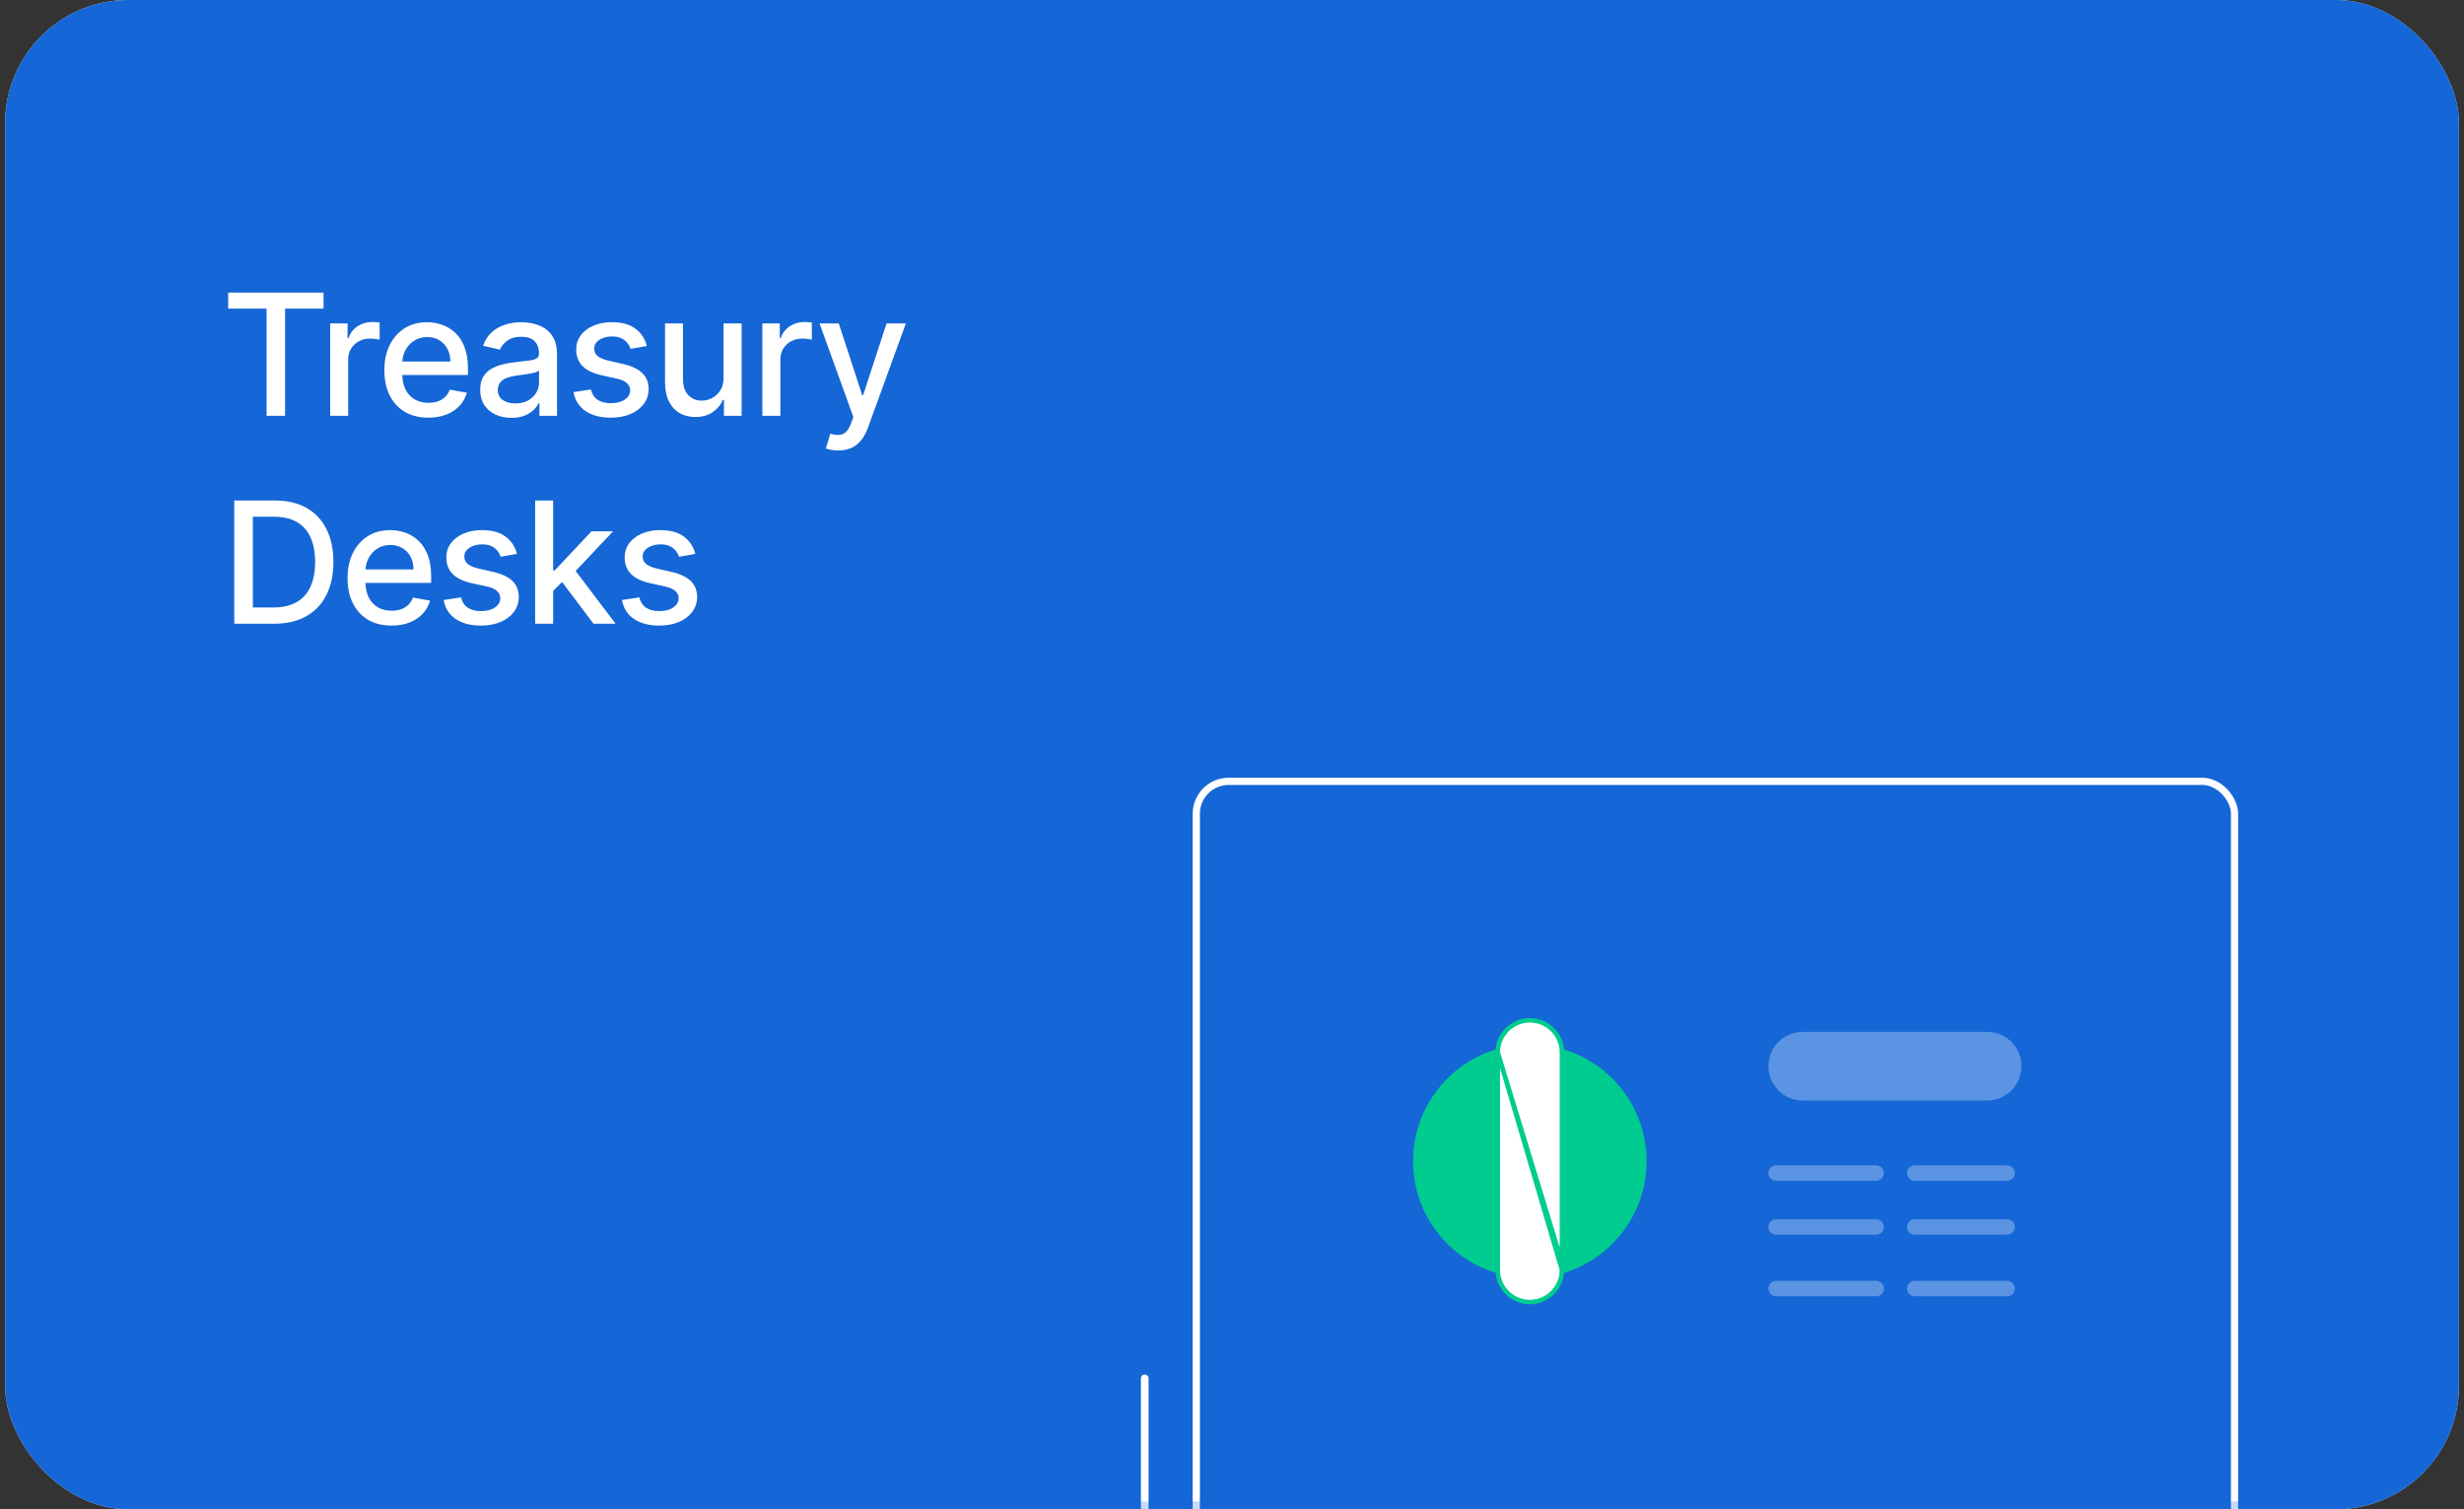 <svg width="320" height="196" viewBox="0 0 320 196" fill="none" xmlns="http://www.w3.org/2000/svg">
<rect x="0" y="0" width="320" height="196" fill="#333333" stroke="none"/>
<g clip-path="url(#clip0_1325_42850)">
<rect x="0.667" width="318.667" height="196" rx="16" fill="white"/>
<rect x="0.667" width="318.667" height="196" rx="16" fill="#1566D6"/>
<path d="M29.635 40.078V38H42.018V40.078H37.026V54H34.62V40.078H29.635ZM42.881 54V42H45.139V43.906H45.264C45.483 43.26 45.868 42.753 46.42 42.383C46.977 42.008 47.608 41.82 48.311 41.82C48.456 41.82 48.628 41.825 48.826 41.836C49.029 41.846 49.188 41.859 49.303 41.875V44.109C49.209 44.083 49.042 44.055 48.803 44.023C48.563 43.987 48.324 43.969 48.084 43.969C47.532 43.969 47.04 44.086 46.608 44.32C46.18 44.55 45.842 44.87 45.592 45.281C45.342 45.688 45.217 46.151 45.217 46.672V54H42.881ZM55.627 54.242C54.444 54.242 53.426 53.99 52.572 53.484C51.723 52.974 51.067 52.258 50.603 51.336C50.145 50.409 49.916 49.323 49.916 48.078C49.916 46.849 50.145 45.766 50.603 44.828C51.067 43.891 51.712 43.159 52.541 42.633C53.374 42.107 54.348 41.844 55.462 41.844C56.139 41.844 56.796 41.956 57.431 42.18C58.067 42.404 58.637 42.755 59.142 43.234C59.647 43.714 60.046 44.336 60.337 45.102C60.629 45.862 60.775 46.786 60.775 47.875V48.703H51.236V46.953H58.486C58.486 46.339 58.361 45.794 58.111 45.32C57.861 44.841 57.509 44.464 57.056 44.188C56.608 43.911 56.082 43.773 55.478 43.773C54.822 43.773 54.249 43.935 53.759 44.258C53.275 44.575 52.9 44.992 52.634 45.508C52.374 46.018 52.244 46.573 52.244 47.172V48.539C52.244 49.341 52.384 50.023 52.666 50.586C52.952 51.148 53.35 51.578 53.861 51.875C54.371 52.167 54.968 52.312 55.65 52.312C56.093 52.312 56.496 52.25 56.861 52.125C57.225 51.995 57.541 51.802 57.806 51.547C58.072 51.292 58.275 50.977 58.416 50.602L60.627 51C60.449 51.651 60.132 52.221 59.673 52.711C59.22 53.195 58.65 53.573 57.962 53.844C57.28 54.109 56.502 54.242 55.627 54.242ZM66.419 54.266C65.659 54.266 64.971 54.125 64.356 53.844C63.742 53.557 63.255 53.143 62.895 52.602C62.541 52.06 62.364 51.396 62.364 50.609C62.364 49.932 62.494 49.375 62.755 48.938C63.015 48.5 63.367 48.154 63.809 47.898C64.252 47.643 64.747 47.45 65.294 47.32C65.841 47.19 66.398 47.091 66.966 47.023C67.684 46.94 68.268 46.872 68.716 46.82C69.164 46.763 69.489 46.672 69.692 46.547C69.895 46.422 69.997 46.219 69.997 45.938V45.883C69.997 45.2 69.804 44.672 69.419 44.297C69.039 43.922 68.471 43.734 67.716 43.734C66.929 43.734 66.309 43.909 65.856 44.258C65.409 44.602 65.099 44.984 64.927 45.406L62.731 44.906C62.992 44.177 63.372 43.589 63.872 43.141C64.377 42.688 64.958 42.359 65.614 42.156C66.27 41.948 66.961 41.844 67.684 41.844C68.164 41.844 68.671 41.901 69.208 42.016C69.75 42.125 70.255 42.328 70.724 42.625C71.198 42.922 71.586 43.346 71.888 43.898C72.19 44.445 72.341 45.156 72.341 46.031V54H70.059V52.359H69.966C69.815 52.661 69.588 52.958 69.286 53.25C68.984 53.542 68.596 53.784 68.122 53.977C67.648 54.169 67.08 54.266 66.419 54.266ZM66.927 52.391C67.573 52.391 68.125 52.263 68.583 52.008C69.046 51.753 69.398 51.419 69.638 51.008C69.882 50.591 70.005 50.146 70.005 49.672V48.125C69.921 48.208 69.76 48.286 69.52 48.359C69.286 48.427 69.018 48.487 68.716 48.539C68.414 48.586 68.119 48.63 67.833 48.672C67.546 48.708 67.307 48.74 67.114 48.766C66.661 48.823 66.247 48.919 65.872 49.055C65.502 49.19 65.205 49.385 64.981 49.641C64.763 49.891 64.653 50.224 64.653 50.641C64.653 51.219 64.867 51.656 65.294 51.953C65.721 52.245 66.265 52.391 66.927 52.391ZM84.004 44.93L81.887 45.305C81.799 45.034 81.658 44.776 81.465 44.531C81.278 44.286 81.022 44.086 80.7 43.93C80.377 43.773 79.973 43.695 79.489 43.695C78.827 43.695 78.275 43.844 77.832 44.141C77.39 44.432 77.168 44.81 77.168 45.273C77.168 45.675 77.317 45.997 77.614 46.242C77.911 46.487 78.39 46.688 79.051 46.844L80.957 47.281C82.062 47.536 82.885 47.93 83.426 48.461C83.968 48.992 84.239 49.682 84.239 50.531C84.239 51.25 84.03 51.891 83.614 52.453C83.202 53.01 82.627 53.448 81.887 53.766C81.153 54.083 80.301 54.242 79.332 54.242C77.989 54.242 76.892 53.956 76.043 53.383C75.194 52.805 74.674 51.984 74.481 50.922L76.739 50.578C76.879 51.167 77.168 51.612 77.606 51.914C78.043 52.211 78.614 52.359 79.317 52.359C80.082 52.359 80.694 52.2 81.153 51.883C81.611 51.56 81.84 51.167 81.84 50.703C81.84 50.328 81.7 50.013 81.418 49.758C81.142 49.503 80.718 49.31 80.145 49.18L78.114 48.734C76.994 48.479 76.166 48.073 75.629 47.516C75.098 46.958 74.832 46.253 74.832 45.398C74.832 44.69 75.03 44.07 75.426 43.539C75.822 43.008 76.369 42.594 77.067 42.297C77.765 41.995 78.564 41.844 79.465 41.844C80.762 41.844 81.783 42.125 82.528 42.688C83.272 43.245 83.765 43.992 84.004 44.93ZM93.969 49.023V42H96.312V54H94.016V51.922H93.891C93.614 52.562 93.172 53.096 92.562 53.523C91.958 53.945 91.206 54.156 90.305 54.156C89.534 54.156 88.851 53.987 88.258 53.648C87.669 53.305 87.206 52.797 86.867 52.125C86.534 51.453 86.367 50.622 86.367 49.633V42H88.703V49.352C88.703 50.169 88.93 50.82 89.383 51.305C89.836 51.789 90.424 52.031 91.148 52.031C91.586 52.031 92.021 51.922 92.453 51.703C92.891 51.484 93.252 51.154 93.539 50.711C93.831 50.268 93.974 49.706 93.969 49.023ZM99.011 54V42H101.269V43.906H101.394C101.613 43.26 101.998 42.753 102.55 42.383C103.107 42.008 103.738 41.82 104.441 41.82C104.587 41.82 104.758 41.825 104.956 41.836C105.159 41.846 105.318 41.859 105.433 41.875V44.109C105.339 44.083 105.172 44.055 104.933 44.023C104.693 43.987 104.454 43.969 104.214 43.969C103.662 43.969 103.17 44.086 102.738 44.32C102.311 44.55 101.972 44.87 101.722 45.281C101.472 45.688 101.347 46.151 101.347 46.672V54H99.011ZM108.856 58.5C108.507 58.5 108.19 58.471 107.903 58.414C107.617 58.362 107.403 58.305 107.262 58.242L107.825 56.328C108.252 56.443 108.632 56.492 108.966 56.477C109.299 56.461 109.593 56.336 109.848 56.102C110.109 55.867 110.338 55.484 110.536 54.953L110.825 54.156L106.434 42H108.934L111.973 51.312H112.098L115.137 42H117.645L112.7 55.602C112.471 56.227 112.179 56.755 111.825 57.188C111.471 57.625 111.049 57.953 110.559 58.172C110.07 58.391 109.502 58.5 108.856 58.5ZM35.604 81H30.424V65H35.768C37.336 65 38.682 65.32 39.807 65.961C40.932 66.596 41.794 67.51 42.393 68.703C42.997 69.891 43.3 71.315 43.3 72.977C43.3 74.643 42.995 76.076 42.385 77.273C41.781 78.471 40.906 79.393 39.76 80.039C38.615 80.68 37.229 81 35.604 81ZM32.839 78.891H35.471C36.69 78.891 37.703 78.662 38.51 78.203C39.318 77.74 39.922 77.07 40.323 76.195C40.724 75.315 40.925 74.242 40.925 72.977C40.925 71.721 40.724 70.656 40.323 69.781C39.927 68.906 39.336 68.242 38.55 67.789C37.763 67.336 36.786 67.109 35.62 67.109H32.839V78.891ZM50.846 81.242C49.663 81.242 48.645 80.99 47.791 80.484C46.942 79.974 46.286 79.258 45.822 78.336C45.364 77.409 45.135 76.323 45.135 75.078C45.135 73.849 45.364 72.766 45.822 71.828C46.286 70.891 46.932 70.159 47.76 69.633C48.593 69.107 49.567 68.844 50.682 68.844C51.359 68.844 52.015 68.956 52.651 69.18C53.286 69.404 53.856 69.755 54.361 70.234C54.867 70.713 55.265 71.336 55.557 72.102C55.848 72.862 55.994 73.787 55.994 74.875V75.703H46.455V73.953H53.705C53.705 73.338 53.58 72.794 53.33 72.32C53.08 71.841 52.729 71.463 52.276 71.188C51.828 70.912 51.301 70.773 50.697 70.773C50.041 70.773 49.468 70.935 48.979 71.258C48.494 71.576 48.119 71.992 47.854 72.508C47.593 73.018 47.463 73.573 47.463 74.172V75.539C47.463 76.341 47.604 77.023 47.885 77.586C48.171 78.148 48.57 78.578 49.08 78.875C49.591 79.167 50.187 79.312 50.869 79.312C51.312 79.312 51.716 79.25 52.08 79.125C52.445 78.995 52.76 78.802 53.026 78.547C53.291 78.292 53.494 77.977 53.635 77.602L55.846 78C55.669 78.651 55.351 79.221 54.893 79.711C54.44 80.195 53.869 80.573 53.182 80.844C52.499 81.109 51.721 81.242 50.846 81.242ZM67.138 71.93L65.021 72.305C64.933 72.034 64.792 71.776 64.599 71.531C64.412 71.287 64.156 71.086 63.834 70.93C63.511 70.773 63.107 70.695 62.623 70.695C61.961 70.695 61.409 70.844 60.966 71.141C60.524 71.432 60.302 71.81 60.302 72.273C60.302 72.674 60.451 72.997 60.748 73.242C61.044 73.487 61.524 73.688 62.185 73.844L64.091 74.281C65.195 74.537 66.018 74.93 66.56 75.461C67.102 75.992 67.373 76.682 67.373 77.531C67.373 78.25 67.164 78.891 66.748 79.453C66.336 80.01 65.761 80.448 65.021 80.766C64.287 81.083 63.435 81.242 62.466 81.242C61.123 81.242 60.026 80.956 59.177 80.383C58.328 79.805 57.807 78.984 57.615 77.922L59.873 77.578C60.013 78.167 60.302 78.612 60.74 78.914C61.177 79.211 61.748 79.359 62.451 79.359C63.216 79.359 63.828 79.201 64.287 78.883C64.745 78.56 64.974 78.167 64.974 77.703C64.974 77.328 64.834 77.013 64.552 76.758C64.276 76.503 63.852 76.31 63.279 76.18L61.248 75.734C60.128 75.479 59.3 75.073 58.763 74.516C58.232 73.958 57.966 73.253 57.966 72.398C57.966 71.69 58.164 71.07 58.56 70.539C58.956 70.008 59.503 69.594 60.201 69.297C60.899 68.995 61.698 68.844 62.599 68.844C63.896 68.844 64.917 69.125 65.662 69.688C66.406 70.245 66.899 70.992 67.138 71.93ZM71.649 76.93L71.634 74.078H72.04L76.821 69H79.618L74.165 74.781H73.798L71.649 76.93ZM69.501 81V65H71.837V81H69.501ZM77.079 81L72.782 75.297L74.392 73.664L79.946 81H77.079ZM90.299 71.93L88.182 72.305C88.094 72.034 87.953 71.776 87.76 71.531C87.573 71.287 87.317 71.086 86.995 70.93C86.672 70.773 86.268 70.695 85.784 70.695C85.122 70.695 84.57 70.844 84.127 71.141C83.685 71.432 83.463 71.81 83.463 72.273C83.463 72.674 83.612 72.997 83.909 73.242C84.206 73.487 84.685 73.688 85.346 73.844L87.252 74.281C88.356 74.537 89.179 74.93 89.721 75.461C90.263 75.992 90.534 76.682 90.534 77.531C90.534 78.25 90.325 78.891 89.909 79.453C89.497 80.01 88.922 80.448 88.182 80.766C87.448 81.083 86.596 81.242 85.627 81.242C84.284 81.242 83.187 80.956 82.338 80.383C81.489 79.805 80.969 78.984 80.776 77.922L83.034 77.578C83.174 78.167 83.463 78.612 83.901 78.914C84.338 79.211 84.909 79.359 85.612 79.359C86.377 79.359 86.989 79.201 87.448 78.883C87.906 78.56 88.135 78.167 88.135 77.703C88.135 77.328 87.995 77.013 87.713 76.758C87.437 76.503 87.013 76.31 86.44 76.18L84.409 75.734C83.289 75.479 82.461 75.073 81.924 74.516C81.393 73.958 81.127 73.253 81.127 72.398C81.127 71.69 81.325 71.07 81.721 70.539C82.117 70.008 82.664 69.594 83.362 69.297C84.06 68.995 84.859 68.844 85.76 68.844C87.057 68.844 88.078 69.125 88.823 69.688C89.567 70.245 90.06 70.992 90.299 71.93Z" fill="white"/>
<path d="M148.667 179L148.667 209" stroke="white" stroke-linecap="round"/>
<path d="M169.561 128.298V150.138C169.361 150.072 169.165 150.01 168.966 149.947C167.209 149.385 165.445 148.856 163.676 148.359C161.978 147.878 160.274 147.425 158.564 147C157.957 146.852 157.353 146.706 156.747 146.563C156.723 146.456 156.699 146.349 156.678 146.242C156.568 145.73 156.482 145.213 156.417 144.693C156.387 144.493 156.366 144.294 156.345 144.092C156.032 140.906 156.468 137.691 157.619 134.703C158.769 131.716 160.602 129.039 162.971 126.885C163.057 126.802 163.146 126.722 163.236 126.645C165.157 127.103 167.067 127.598 168.966 128.131C169.165 128.182 169.365 128.239 169.561 128.298Z" fill="#00CC8F"/>
<path d="M169.561 133.413V143.771C169.369 143.886 169.171 143.987 168.966 144.074C167.898 144.551 166.715 144.705 165.561 144.518C164.407 144.331 163.333 143.811 162.471 143.022C162.388 142.947 162.304 142.867 162.224 142.784C162.144 142.703 162.067 142.617 161.992 142.531C161.095 141.5 160.576 140.193 160.522 138.827C160.467 137.461 160.881 136.117 161.694 135.018C162.507 133.919 163.671 133.131 164.994 132.783C166.316 132.436 167.717 132.55 168.966 133.107C169.169 133.198 169.368 133.3 169.561 133.413Z" fill="white"/>
<path d="M169.561 141.088V162.503C169.365 162.547 169.165 162.592 168.966 162.64C167.104 163.092 165.251 163.573 163.405 164.085C163.331 164.002 163.259 163.918 163.191 163.835C161.264 161.579 159.848 158.933 159.041 156.079C158.233 153.224 158.053 150.228 158.513 147.298C158.528 147.2 158.546 147.098 158.564 147C158.579 146.905 158.596 146.807 158.614 146.712C158.798 145.738 159.052 144.779 159.375 143.842C159.414 143.729 159.453 143.616 159.494 143.503C160.401 143.253 161.311 143.013 162.224 142.783C164.458 142.207 166.705 141.682 168.966 141.21C169.162 141.166 169.361 141.127 169.561 141.088Z" fill="#00CC8F"/>
<path d="M169.561 146.557V158.217C169.365 158.267 169.166 158.307 168.966 158.336C167.772 158.504 166.555 158.308 165.474 157.775C164.393 157.241 163.497 156.395 162.903 155.346C162.309 154.297 162.044 153.094 162.144 151.892C162.243 150.69 162.701 149.547 163.459 148.609C163.527 148.523 163.598 148.439 163.676 148.359C163.747 148.276 163.824 148.196 163.905 148.118C164.562 147.468 165.361 146.978 166.239 146.687C167.117 146.396 168.05 146.312 168.966 146.441C169.166 146.468 169.365 146.507 169.561 146.557Z" fill="white"/>
<rect x="155.362" y="101.468" width="134.836" height="102.064" rx="4.214" fill="#1566D6" stroke="white" stroke-width="0.936"/>
<path d="M198.681 165.964C207.057 165.964 213.847 159.174 213.847 150.798C213.847 142.422 207.057 135.632 198.681 135.632C190.305 135.632 183.514 142.422 183.514 150.798C183.514 159.174 190.305 165.964 198.681 165.964Z" fill="#00CC8F"/>
<path d="M194.513 136.672L194.513 136.672L194.513 164.923C194.514 166.028 194.954 167.088 195.735 167.869C196.516 168.651 197.576 169.09 198.681 169.092C199.786 169.09 200.845 168.651 201.627 167.869C202.408 167.088 202.848 166.028 202.849 164.923C202.849 164.923 202.849 164.923 202.849 164.923M194.513 136.672L203.142 164.923L202.849 164.923M194.513 136.672C194.512 136.124 194.62 135.582 194.829 135.076C195.038 134.57 195.345 134.11 195.732 133.723C196.119 133.335 196.579 133.028 197.085 132.818C197.591 132.608 198.133 132.501 198.681 132.501C199.228 132.501 199.771 132.608 200.277 132.818C200.783 133.028 201.242 133.335 201.629 133.723C202.016 134.11 202.323 134.57 202.533 135.076C202.742 135.582 202.849 136.124 202.849 136.672V136.672L202.849 164.923M194.513 136.672L202.849 164.923" fill="white" stroke="#00CC8F" stroke-width="0.585"/>
<path d="M258.067 142.921H234.127C232.944 142.921 231.81 142.451 230.973 141.615C230.137 140.778 229.667 139.644 229.667 138.461C229.667 137.278 230.137 136.143 230.973 135.307C231.81 134.47 232.944 134 234.127 134H258.067C259.25 134 260.384 134.47 261.221 135.307C262.057 136.143 262.527 137.278 262.527 138.461C262.527 139.644 262.057 140.778 261.221 141.615C260.384 142.451 259.25 142.921 258.067 142.921Z" fill="#5B94E2"/>
<path d="M230.667 152.342H243.667" stroke="#5B94E2" stroke-width="2" stroke-linecap="round"/>
<path d="M248.667 152.342H260.667" stroke="#5B94E2" stroke-width="2" stroke-linecap="round"/>
<path d="M230.667 159.342H243.667" stroke="#5B94E2" stroke-width="2" stroke-linecap="round"/>
<path d="M248.667 159.342H260.667" stroke="#5B94E2" stroke-width="2" stroke-linecap="round"/>
<path d="M230.667 167.342H243.667" stroke="#5B94E2" stroke-width="2" stroke-linecap="round"/>
<path d="M248.667 167.342H260.667" stroke="#5B94E2" stroke-width="2" stroke-linecap="round"/>
</g>
<rect x="1.167" y="0.5" width="317.667" height="195" rx="15.5" stroke="#1566D6" stroke-opacity="0.24"/>
<defs>
<clipPath id="clip0_1325_42850">
<rect x="0.667" width="318.667" height="196" rx="16" fill="white"/>
</clipPath>
</defs>
</svg>
